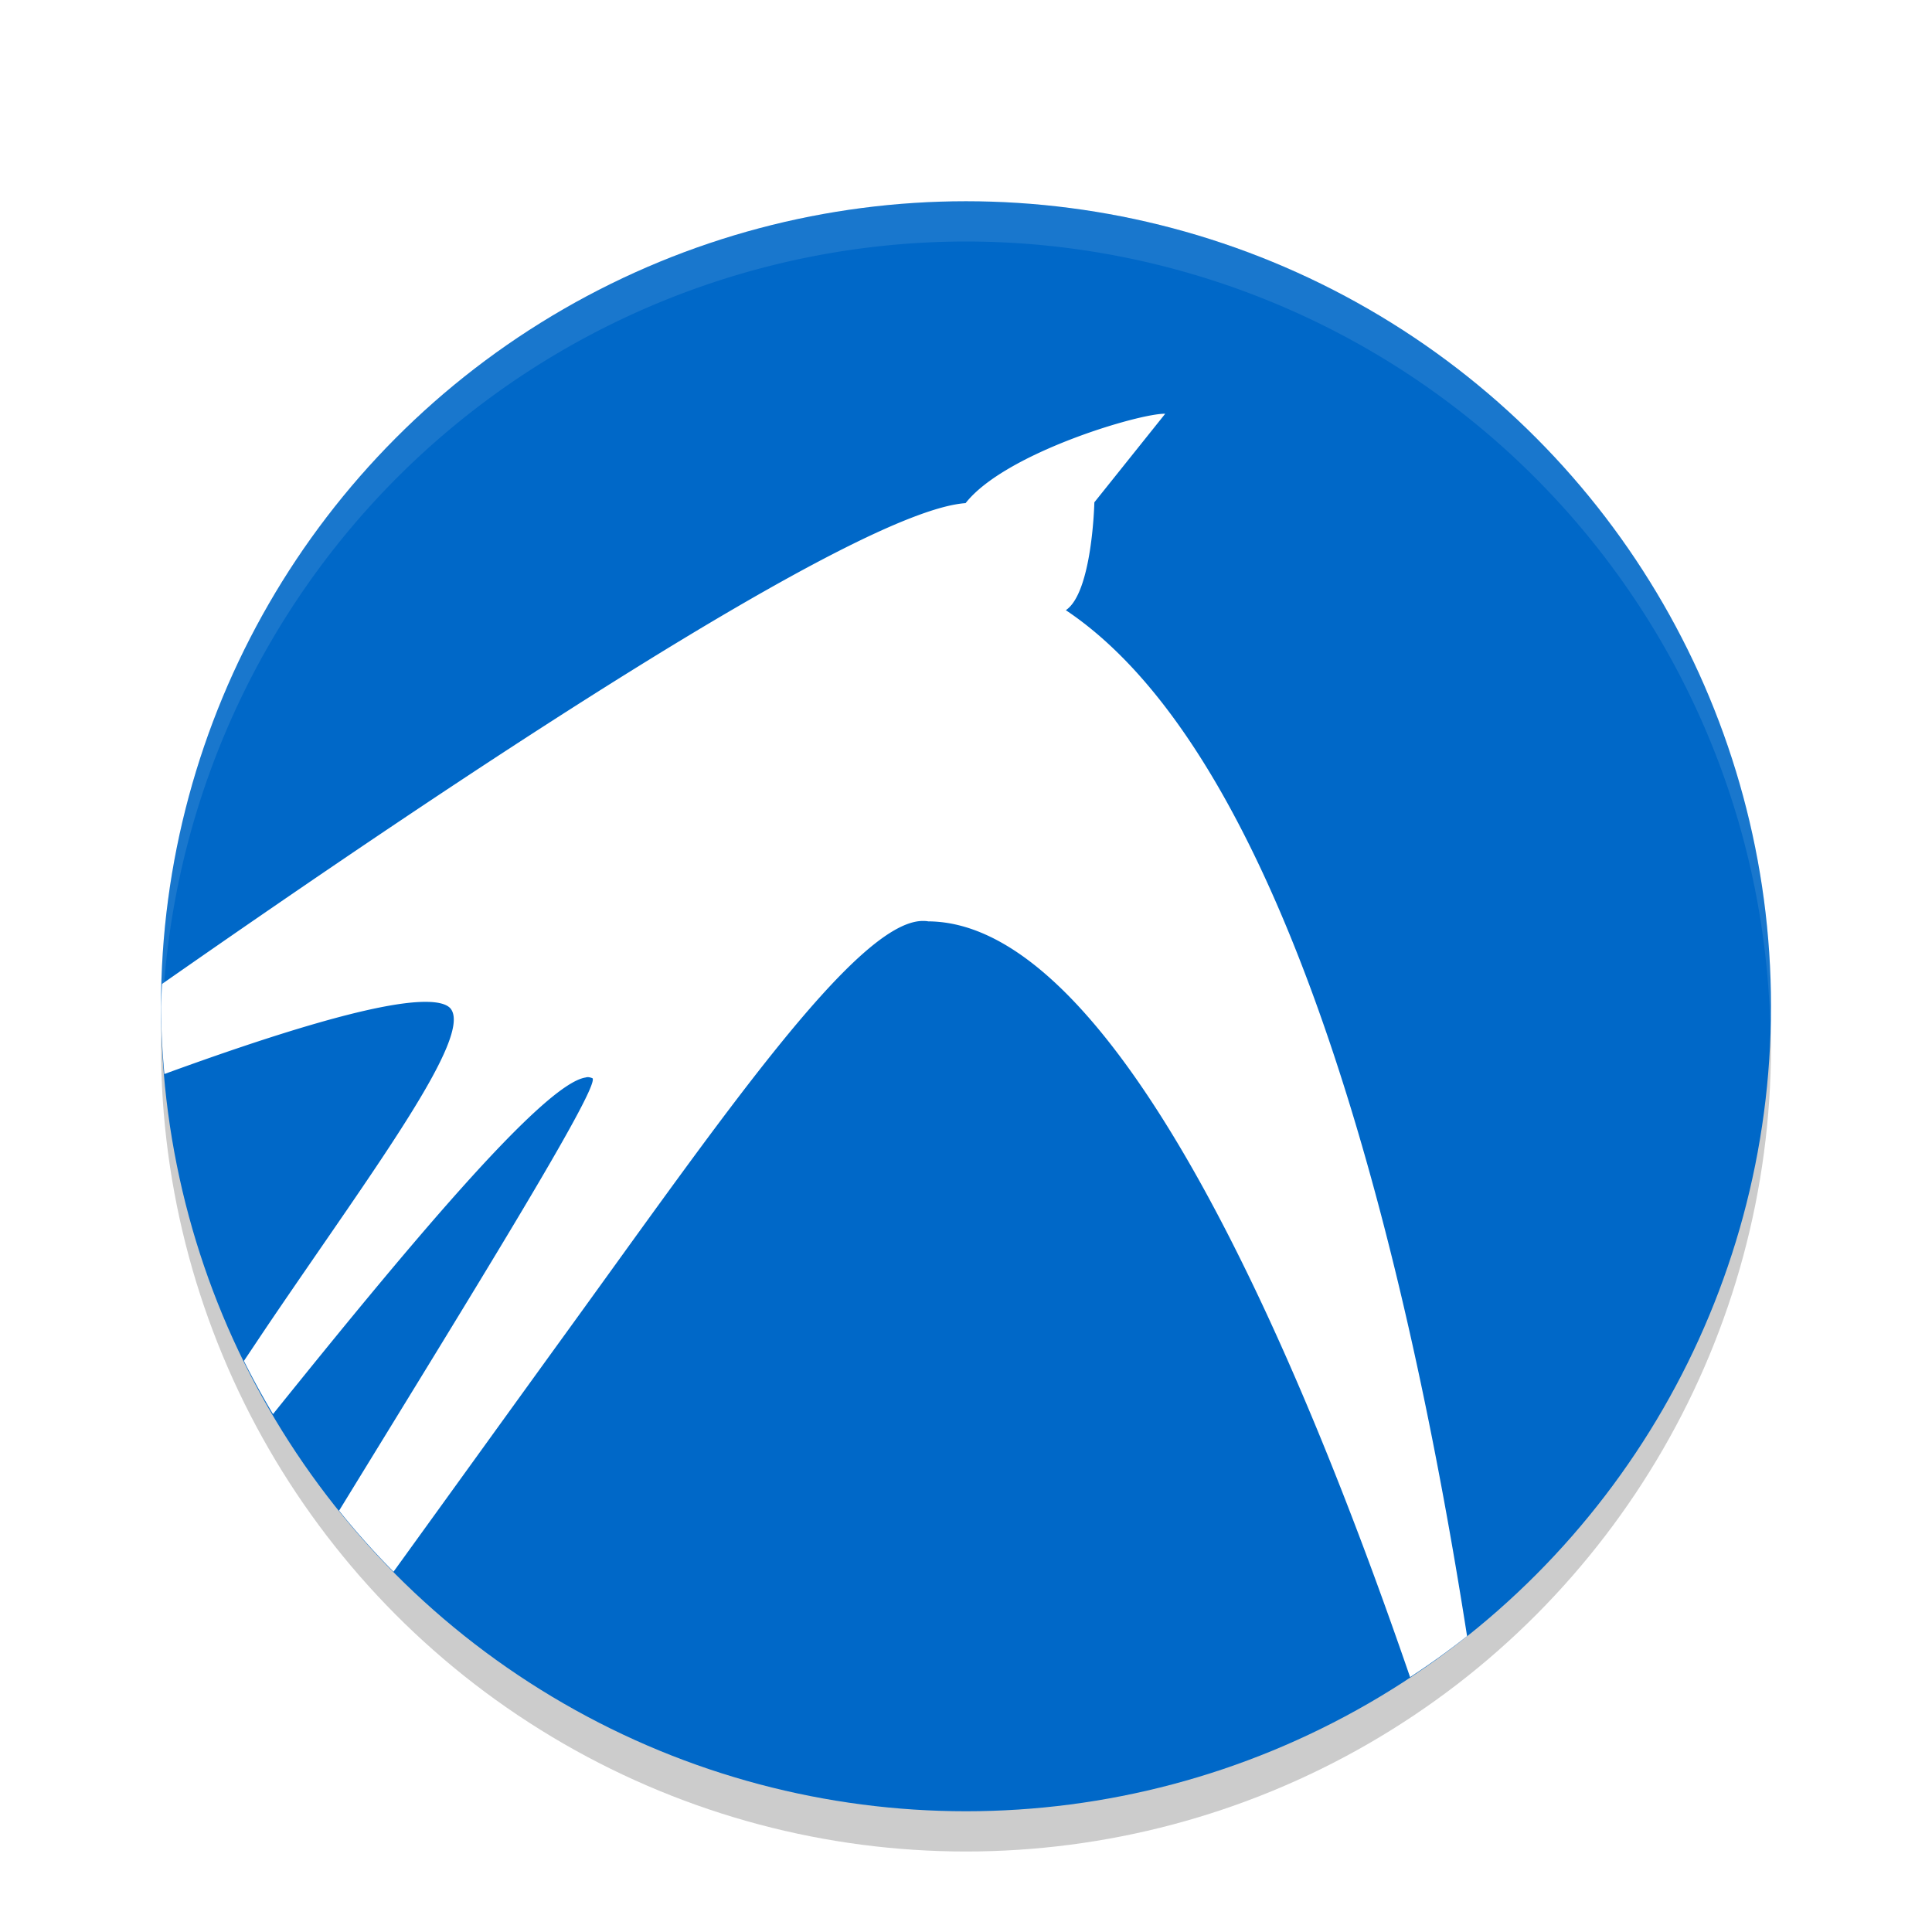 <svg xmlns="http://www.w3.org/2000/svg" width="48" height="48" version="1"><defs><filter id="a" color-interpolation-filters="sRGB"><feFlood flood-opacity=".196" flood-color="#000" result="flood"/><feComposite in="flood" in2="SourceGraphic" operator="in" result="composite1"/><feGaussianBlur in="composite1" stdDeviation="1" result="blur"/><feOffset dx="0" dy="1" result="offset"/><feComposite in="SourceGraphic" in2="offset" operator="over" result="composite2"/></filter></defs><g filter="url(#a)"><circle r="20" cy="25" cx="24" opacity=".2"/><circle r="20" cy="24" cx="24" fill="#0068c8"/><path d="M28.949 9.28c-.61-.02-3.979.97-4.959 2.22-2.722.192-12.854 6.981-19.963 11.945A20 20 0 0 0 4 24a20 20 0 0 0 .084 1.684c2.646-.966 5.283-1.801 6.496-1.793.29 0 .509.05.609.16.58.68-1.89 3.979-4.43 7.719-.235.346-.464.693-.699 1.042a20 20 0 0 0 .723 1.321c3.207-3.987 6.698-8.206 7.768-8.363.06-.02.12-.001.17.019.187.232-3.058 5.462-6.297 10.744a20 20 0 0 0 1.353 1.516c1.408-1.948 2.848-3.946 4.284-5.93 3.82-5.27 7.199-10.198 8.849-10.238.05 0 .101 0 .151.01 4.69.027 9.243 10.832 11.972 18.777a20 20 0 0 0 1.416-1.018c-1.402-8.963-4.32-21.715-9.969-25.49.66-.44.709-2.68.709-2.68l1.76-2.2z" fill="#fff"/><path d="M24 4A20 20 0 0 0 4 24a20 20 0 0 0 .021.582A20 20 0 0 1 24 5a20 20 0 0 1 19.979 19.418A20 20 0 0 0 44 24 20 20 0 0 0 24 4z" opacity=".1" fill="#fff"/></g></svg>